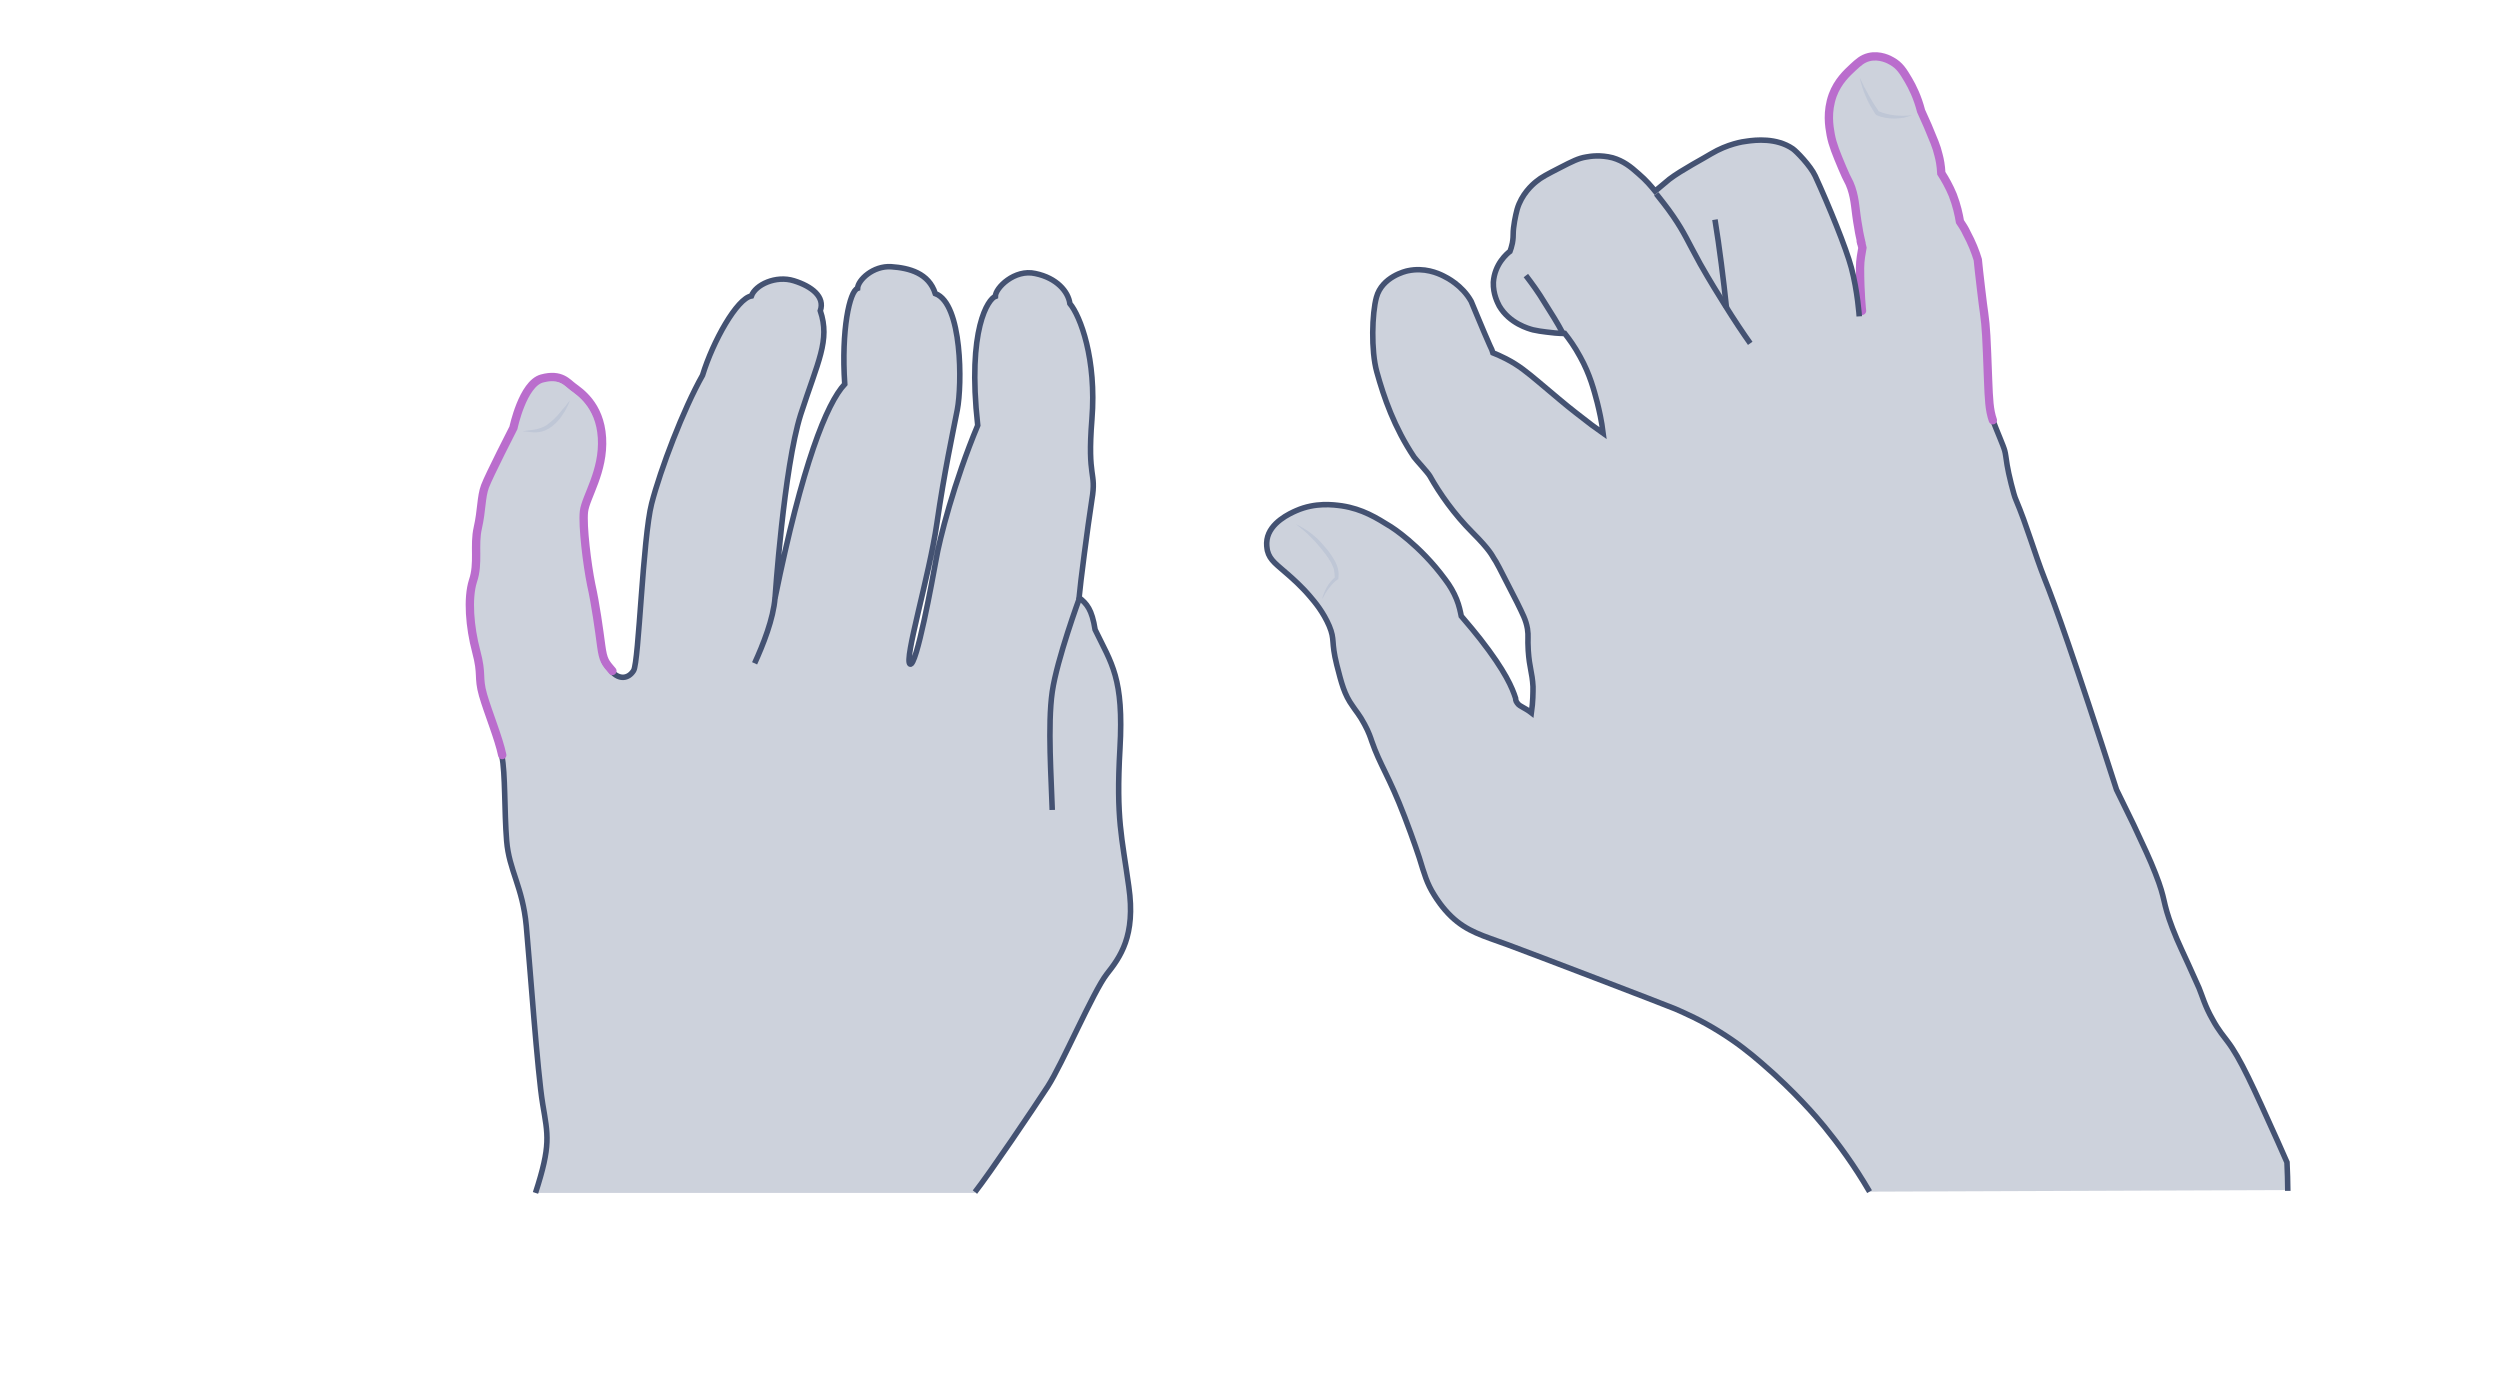<svg width="900" height="500" viewBox="0 0 900 500" fill="none" xmlns="http://www.w3.org/2000/svg">
<path opacity="0.33" d="M350.977 429.161C356.313 422.383 372.176 398.876 377.224 391.088C382.271 383.301 393.664 356.765 398.423 350.708C403.182 344.651 408.951 337.008 406.355 319.125C403.904 301.243 401.74 295.042 403.183 269.516C404.625 243.99 400.154 238.942 394.241 226.684C393.087 219.329 391.213 217.31 388.473 215.147C388.905 210.099 391.501 190.053 393.087 179.814C394.818 169.575 391.357 172.748 393.087 150.971C394.818 129.195 388.905 113.764 385.156 109.293C384.579 104.967 380.397 100.063 372.753 98.477C365.254 96.746 358.332 103.669 358.332 106.697C355.88 107.563 348.093 118.234 351.986 153.134C343.478 173.469 338.142 194.38 336.988 201.446C335.69 208.513 329.921 240.384 327.614 239.086C325.307 237.788 334.536 207.359 337.276 188.467C340.016 169.575 342.901 156.451 344.631 147.51C346.362 138.569 346.506 109.293 336.7 105.688C334.392 98.333 327.326 96.458 320.836 96.025C314.346 95.593 308.866 100.784 308.722 103.813C305.838 104.823 302.809 118.811 304.107 138.28C297.617 145.203 288.82 167.123 279.014 215.291C279.014 215.291 282.186 168.421 288.243 149.241C294.445 130.06 298.915 122.561 295.31 111.889C297.041 106.842 292.281 103.092 285.792 101.073C279.302 99.054 271.947 102.515 270.505 106.553C265.313 107.418 256.66 122.849 252.911 135.108C245.989 147.366 237.768 168.998 234.596 181.256C231.423 193.514 229.981 238.365 228.106 241.394C226.231 244.422 222.914 244.711 220.318 241.826C217.723 238.942 217.001 238.077 216.28 232.741C215.559 227.261 214.261 217.743 212.675 210.676C211.233 203.609 209.502 189.621 210.079 184.429C210.656 179.237 217.29 170.007 216.569 157.893C215.848 145.779 208.204 141.165 206.185 139.578C204.166 138.136 201.859 134.675 194.937 136.55C188.014 138.425 184.697 154.288 184.697 154.288C184.697 154.288 175.9 171.45 174.458 175.343C173.016 179.237 173.304 183.996 171.862 190.342C170.42 196.687 172.295 203.033 170.132 209.378C168.113 215.724 168.978 226.107 171.285 234.76C173.593 243.413 171.862 243.845 173.737 250.479C175.612 256.969 179.361 265.91 180.659 272.111C181.957 278.313 181.525 292.013 182.39 302.685C183.255 313.357 188.159 319.27 189.456 333.258C190.754 347.247 193.494 386.185 195.369 397.434C197.244 408.683 198.398 412.144 192.773 429.45H350.977V429.161Z" fill="#697695"/>
<path d="M350.977 429.161C356.313 422.383 372.176 398.876 377.224 391.088C382.271 383.301 393.664 356.765 398.423 350.708C403.182 344.651 408.951 337.008 406.355 319.125C403.904 301.243 401.74 295.042 403.183 269.516C404.625 243.99 400.154 238.942 394.241 226.684C393.087 219.329 391.213 217.31 388.473 215.147C388.905 210.099 391.501 190.053 393.087 179.814C394.818 169.575 391.357 172.748 393.087 150.971C394.818 129.195 388.905 113.764 385.156 109.293C384.579 104.967 380.397 100.063 372.753 98.477C365.254 96.746 358.332 103.669 358.332 106.697C355.88 107.563 348.093 118.234 351.986 153.134C343.478 173.469 338.142 194.38 336.988 201.446C335.69 208.513 329.921 240.384 327.614 239.086C325.307 237.788 334.536 207.359 337.276 188.467C340.016 169.575 342.901 156.451 344.631 147.51C346.362 138.569 346.506 109.293 336.7 105.688C334.392 98.333 327.326 96.458 320.836 96.025C314.346 95.593 308.866 100.784 308.722 103.813C305.838 104.823 302.809 118.811 304.107 138.28C297.617 145.203 288.82 167.123 279.014 215.291C279.014 215.291 282.186 168.421 288.243 149.241C294.445 130.06 298.915 122.561 295.31 111.889C297.041 106.842 292.281 103.092 285.792 101.073C279.302 99.054 271.947 102.515 270.505 106.553C265.313 107.418 256.66 122.849 252.911 135.108C245.989 147.366 237.768 168.998 234.596 181.256C231.423 193.514 229.981 238.365 228.106 241.394C226.231 244.422 222.914 244.711 220.318 241.826C217.723 238.942 217.001 238.077 216.28 232.741C215.559 227.261 214.261 217.743 212.675 210.676C211.233 203.609 209.502 189.621 210.079 184.429C210.656 179.237 217.29 170.007 216.569 157.893C215.848 145.779 208.204 141.165 206.185 139.578C204.166 138.136 201.859 134.675 194.937 136.55C188.014 138.425 184.697 154.288 184.697 154.288C184.697 154.288 175.9 171.45 174.458 175.343C173.016 179.237 173.304 183.996 171.862 190.342C170.42 196.687 172.295 203.033 170.132 209.378C168.113 215.724 168.978 226.107 171.285 234.76C173.593 243.413 171.862 243.845 173.737 250.479C175.612 256.969 179.361 265.91 180.659 272.111C181.957 278.313 181.525 292.013 182.39 302.685C183.255 313.357 188.159 319.27 189.456 333.258C190.754 347.247 193.494 386.185 195.369 397.434C197.244 408.683 198.398 412.144 192.773 429.45" stroke="#445272" stroke-width="2" stroke-miterlimit="10"/>
<path d="M220.462 241.539C217.866 238.511 217.145 237.789 216.424 232.454C215.703 226.973 214.405 217.455 212.819 210.389C211.376 203.322 209.646 189.333 210.223 184.142C210.8 178.95 217.433 169.72 216.712 157.606C215.991 145.492 208.348 140.877 206.329 139.291C204.31 137.849 202.002 134.388 195.08 136.262C188.158 138.137 184.841 154.001 184.841 154.001C184.841 154.001 176.044 171.162 174.602 175.056C173.16 178.95 173.448 183.709 172.006 190.054C170.564 196.4 172.438 202.745 170.275 209.091C168.256 215.436 169.122 225.82 171.429 234.473C173.736 243.125 172.006 243.558 173.881 250.192C175.755 256.682 179.505 265.623 180.803 271.824" stroke="#BA6DCD" stroke-width="3" stroke-miterlimit="10" stroke-linecap="round"/>
<g opacity="0.5">
<path d="M188.159 155.298C189.89 154.865 191.765 154.865 193.495 154.433C195.226 154 196.668 153.279 197.966 152.125C199.264 151.116 200.562 149.818 201.715 148.376C202.292 147.655 202.869 146.933 203.446 146.357C204.023 145.636 204.455 144.914 205.176 144.193C204.888 145.059 204.455 145.924 204.023 146.789C203.59 147.655 203.157 148.376 202.581 149.241C201.571 150.827 200.273 152.269 198.831 153.423C197.389 154.577 195.514 155.442 193.639 155.586C191.765 155.875 190.034 155.298 188.159 155.298Z" fill="#B1BBD0"/>
</g>
<path d="M378.81 291.581C378.522 280.909 377.079 261.007 378.81 249.037C380.541 237.212 388.617 215.291 388.617 215.291" stroke="#445272" stroke-width="2" stroke-miterlimit="10"/>
<path d="M271.658 238.798C274.687 232.164 278.436 222.79 279.013 215.146" stroke="#445272" stroke-width="2" stroke-miterlimit="10"/>
<path opacity="0.33" d="M673.042 428.999C667.476 419.437 661.768 411.731 656.773 405.594C654.204 402.455 646.212 393.036 634.082 382.618C629.943 379.05 625.377 375.34 618.669 371.201C612.247 367.205 606.682 364.779 603.114 363.209C598.262 361.211 552.024 343.515 542.747 340.09C533.757 336.808 528.191 335.381 522.482 329.958C519.2 326.818 517.059 323.393 516.346 322.252C513.634 317.97 512.778 314.688 510.923 308.694C510.923 308.694 508.925 302.558 505.643 293.995C500.077 279.438 496.795 275.443 493.798 266.737C493.512 265.881 492.799 263.598 491.229 260.743C489.516 257.461 487.947 255.748 486.948 254.179C483.951 250.04 482.952 246.044 481.239 239.337C479.099 230.774 480.668 230.489 478.528 225.351C476.387 220.356 473.39 216.789 471.678 214.791C468.681 211.223 465.256 208.226 463.971 207.084C459.833 203.374 457.121 201.804 456.265 198.236C456.122 197.38 455.837 195.953 456.122 194.24C457.121 188.104 464.399 184.821 466.683 183.822C473.533 180.826 479.955 181.682 483.094 182.11C490.515 183.252 495.51 186.391 500.79 189.674C500.79 189.674 511.066 196.096 520.199 208.511C522.054 210.937 523.339 213.221 524.338 215.647C525.337 218.073 525.765 220.356 526.05 221.783C528.904 225.066 531.188 227.92 532.9 230.061C542.034 241.763 544.46 247.757 545.602 251.324C545.602 251.467 545.602 252.323 546.172 253.037C546.743 253.893 547.457 254.179 548.17 254.607C548.884 255.035 550.026 255.606 551.31 256.605C551.881 252.609 551.881 249.327 551.881 247.186C551.595 241.906 550.596 240.621 550.168 234.199C549.883 229.49 550.311 229.204 549.883 226.35C549.312 223.068 548.17 221.07 546.172 216.931C539.037 202.946 538.894 202.66 537.752 200.948C537.182 200.091 536.04 198.379 530.189 191.814C523.481 184.251 516.774 174.689 514.776 171.407C512.35 167.696 509.781 165.556 509.068 164.557C501.932 153.853 498.222 143.15 495.653 133.874C493.512 126.167 493.94 112.753 495.51 107.044C497.508 99.623 506.071 97.625 506.784 97.483C512.778 96.198 517.63 98.339 519.628 99.338C520.77 99.909 526.336 102.62 529.618 108.471C529.618 108.471 529.618 108.471 531.759 113.609C534.042 119.032 535.041 121.458 536.325 124.312C536.896 125.454 537.324 126.453 537.467 127.024C538.609 127.452 540.179 128.165 542.177 129.164C546.886 131.59 549.74 134.017 554.021 137.584C559.302 142.008 563.583 145.719 567.293 148.573C571.432 151.855 574.857 154.424 577.141 155.994C576.57 151.427 575.713 147.717 575 144.863C573.858 140.581 572.431 134.873 568.863 128.451C566.865 124.74 564.867 122.029 563.298 120.031C562.441 120.031 561.3 120.031 559.873 119.888C559.016 119.746 554.878 119.46 551.881 118.747C550.311 118.318 543.461 116.463 539.75 110.184C539.18 109.042 537.467 105.903 537.61 101.621C538.038 95.057 542.605 91.204 543.604 90.49C543.889 89.776 544.174 88.777 544.46 87.493C544.745 85.923 544.745 84.781 544.745 84.353C544.745 81.499 545.602 77.503 546.172 75.363C547.742 69.94 551.595 66.515 553.022 65.373C554.878 63.803 557.161 62.661 561.585 60.378C566.009 58.095 568.292 56.953 571.004 56.525C572.574 56.239 576.142 55.669 580.566 56.81C584.419 57.952 586.988 59.95 589.842 62.519C592.696 64.945 594.551 67.228 595.836 68.798C597.834 67.085 599.689 65.658 600.973 64.517C605.254 61.234 613.96 56.667 615.958 55.383C621.952 51.815 627.517 50.959 628.944 50.816C631.941 50.388 639.505 49.532 645.356 53.528C646.64 54.384 651.778 59.664 653.491 63.375C658.343 73.936 665.478 89.919 667.476 96.912C669.76 105.474 670.473 112.61 670.616 112.61C670.759 112.61 669.189 105.474 669.76 96.341C669.902 93.344 670.33 90.918 670.616 89.063C670.188 87.493 669.617 85.067 669.046 81.927C667.762 74.934 668.047 72.08 666.477 67.371C665.478 64.517 665.336 65.23 663.195 60.093C661.054 54.955 659.77 51.958 659.056 48.248C658.485 45.108 657.629 39.97 659.77 33.977C661.625 28.982 664.907 25.985 667.048 23.987C669.046 22.132 670.473 20.847 672.756 20.276C676.752 19.277 680.32 21.275 681.034 21.703C683.888 23.273 685.172 25.414 687.028 28.554C688.455 30.98 690.31 34.69 691.594 39.685C692.165 40.969 693.021 42.825 694.02 45.108C696.018 49.96 697.16 52.386 697.873 55.526C698.302 57.096 698.73 59.236 698.872 62.09C700.157 64.088 701.727 66.8 703.011 69.94C704.438 73.65 705.152 76.932 705.58 79.501C706.436 80.786 707.292 82.07 708.006 83.64C709.861 87.065 711.146 90.347 712.002 93.201C712.287 96.484 714 110.897 714.285 112.467C714.999 117.605 715.141 121.03 715.712 136.443C715.998 143.578 716.14 147.289 717.425 150.999C718.852 154.852 721.278 160.275 721.706 161.988C721.992 162.987 722.134 164.414 722.562 167.125C722.991 169.98 724.988 178.114 725.702 179.541C729.698 188.96 732.409 198.807 736.12 208.226C739.688 217.074 746.68 236.625 761.95 284.005C763.378 287.002 765.518 291.283 768.087 296.564C771.94 304.841 773.938 308.979 775.936 314.117C779.932 324.249 778.219 323.679 782.073 333.811C784.499 340.09 785.355 341.232 791.634 355.36C792.776 358.072 793.775 361.925 796.486 366.634C798.627 370.63 800.768 373.056 801.909 374.626C806.476 380.62 811.043 390.753 820.034 410.732C821.461 414.014 822.602 416.583 823.316 418.153C823.459 421.578 823.601 425.003 823.601 428.428L673.042 428.999Z" fill="#697695"/>
<path d="M670.33 111.898C670.33 111.898 669.616 105.761 669.616 96.485C669.616 93.488 670.187 91.062 670.472 89.207C670.33 88.636 670.187 87.923 669.902 87.066" stroke="#BA6DCD" stroke-width="3" stroke-miterlimit="10" stroke-linecap="round"/>
<path d="M717.425 151.285C718.852 155.138 721.278 160.561 721.706 162.274C721.992 163.273 722.134 164.7 722.562 167.411C722.991 170.266 724.988 178.4 725.702 179.827C729.698 189.246 732.409 199.093 736.12 208.512C739.688 217.36 746.68 236.911 761.95 284.291C763.378 287.288 765.518 291.569 768.087 296.85C771.94 305.127 773.938 309.266 775.936 314.403C779.932 324.536 778.219 323.965 782.073 334.097C784.499 340.376 785.355 341.518 791.634 355.646C792.776 358.358 793.775 362.211 796.486 366.921C798.627 370.916 800.768 373.342 801.909 374.912C806.476 380.906 811.043 391.039 820.034 411.018C821.461 414.3 822.602 416.869 823.316 418.439C823.459 421.864 823.601 425.289 823.601 428.714" stroke="#445272" stroke-width="2" stroke-miterlimit="10"/>
<path d="M673.042 429C667.476 419.438 661.768 411.732 656.773 405.595C654.204 402.456 646.212 393.037 634.082 382.619C629.943 379.051 625.377 375.341 618.669 371.202C612.247 367.206 606.682 364.78 603.114 363.21C598.262 361.213 552.024 343.516 542.747 340.091C533.757 336.809 528.191 335.382 522.482 329.959C519.2 326.819 517.059 323.394 516.346 322.253C513.634 317.971 512.778 314.689 510.923 308.695C510.923 308.695 508.925 302.559 505.643 293.996C500.077 279.439 496.795 275.444 493.798 266.738C493.512 265.882 492.799 263.599 491.229 260.744C489.516 257.462 487.947 255.75 486.948 254.18C483.951 250.041 482.952 246.045 481.239 239.338C479.099 230.775 480.668 230.49 478.528 225.352C476.387 220.357 473.39 216.79 471.678 214.792C468.681 211.224 465.256 208.227 463.971 207.085C459.833 203.375 457.121 201.805 456.265 198.237C456.122 197.381 455.837 195.954 456.122 194.241C457.121 188.105 464.399 184.822 466.683 183.823C473.533 180.827 479.955 181.683 483.094 182.111C490.515 183.253 495.51 186.392 500.79 189.675C500.79 189.675 511.066 196.097 520.199 208.512C522.054 210.938 523.339 213.222 524.338 215.648C525.337 218.074 525.765 220.357 526.05 221.784C528.904 225.067 531.188 227.921 532.9 230.062C542.034 241.764 544.46 247.758 545.602 251.326C545.602 251.468 545.602 252.324 546.172 253.038C546.743 253.894 547.457 254.18 548.17 254.608C548.884 255.036 550.026 255.607 551.31 256.606C551.881 252.61 551.881 249.328 551.881 247.187C551.595 241.907 550.596 240.622 550.168 234.2C549.883 229.491 550.311 229.205 549.883 226.351C549.312 223.069 548.17 221.071 546.172 216.932C539.037 202.947 538.894 202.661 537.752 200.949C537.182 200.092 536.468 198.095 530.189 191.815C523.481 185.108 518.201 177.544 514.776 171.408C514.063 170.123 509.781 165.557 509.068 164.558C501.932 153.854 498.222 143.151 495.653 133.875C493.512 126.169 493.94 112.754 495.51 107.045C497.508 99.624 506.071 97.626 506.784 97.484C512.778 96.199 517.63 98.34 519.628 99.339C520.77 99.91 526.336 102.621 529.618 108.472C529.618 108.472 529.618 108.472 531.759 113.61C534.042 119.033 535.041 121.459 536.325 124.313C536.896 125.455 537.324 126.454 537.467 127.025C538.609 127.453 540.179 128.166 542.177 129.165C546.886 131.591 549.74 134.018 554.021 137.585C559.302 142.009 563.583 145.72 567.293 148.574C571.432 151.856 574.857 154.425 577.141 155.995C576.57 151.428 575.713 147.718 575 144.864C573.858 140.582 572.431 134.874 568.863 128.452C566.865 124.741 564.867 122.03 563.298 120.032C562.441 120.032 561.3 120.032 559.873 119.889C559.016 119.747 554.878 119.461 551.881 118.748C550.311 118.319 543.461 116.464 539.75 110.185C539.18 109.043 537.467 105.904 537.61 101.622C538.038 95.058 542.605 91.204 543.604 90.491C543.889 89.777 544.174 88.778 544.46 87.494C544.745 85.924 544.745 84.782 544.745 84.354C544.745 81.5 545.602 77.504 546.172 75.364C547.742 69.941 551.595 66.516 553.022 65.374C554.878 63.804 557.161 62.662 561.585 60.379C566.009 58.096 568.292 56.954 571.004 56.526C572.574 56.24 576.142 55.67 580.566 56.811C584.419 57.953 586.988 59.951 589.842 62.52C592.696 64.946 594.551 67.229 595.836 68.799C597.834 67.086 599.689 65.659 600.973 64.518C605.254 61.235 613.96 56.669 615.958 55.384C621.952 51.816 627.517 50.96 628.944 50.817C631.941 50.389 639.505 49.533 645.356 53.529C646.64 54.385 651.778 59.666 653.491 63.376C658.343 73.936 664.622 89.349 666.477 96.342C668.761 104.905 669.331 113.895 669.331 113.895" stroke="#445272" stroke-width="2" stroke-miterlimit="10"/>
<path d="M630.085 123.599C627.659 120.174 624.377 115.321 620.666 109.328C618.526 105.903 615.671 101.336 612.104 95.057C607.394 86.494 606.395 83.782 602.399 77.931C599.973 74.364 597.69 71.652 596.263 69.797" stroke="#445272" stroke-width="2" stroke-miterlimit="10"/>
<path d="M549.312 99.195C551.596 102.192 553.879 105.332 556.02 108.9C558.446 112.753 560.729 116.321 562.585 119.888" stroke="#445272" stroke-width="2" stroke-miterlimit="10"/>
<path d="M617.386 79.074C618.242 84.212 618.956 89.492 619.669 94.915C620.383 100.481 620.953 105.333 621.524 110.756" stroke="#445272" stroke-width="2" stroke-miterlimit="10"/>
<path d="M670.045 87.207C669.759 85.78 669.331 84.21 669.046 82.212C667.762 75.22 668.047 72.365 666.477 67.656C665.478 64.802 665.335 65.515 663.195 60.378C661.054 55.24 659.77 52.243 659.056 48.533C658.485 45.393 657.629 40.256 659.77 34.262C661.625 29.267 664.907 26.27 667.048 24.272C669.046 22.417 670.473 21.132 672.756 20.561C676.752 19.563 680.32 21.561 681.034 21.989C683.888 23.558 685.172 25.699 687.027 28.839C688.455 31.265 690.31 34.975 691.594 39.97C692.165 41.255 693.021 43.11 694.02 45.393C696.018 50.245 697.16 52.671 697.873 55.811C698.302 57.381 698.73 59.522 698.872 62.376C700.157 64.374 701.727 67.085 703.011 70.225C704.438 73.935 705.152 77.218 705.58 79.786C706.436 81.071 707.292 82.355 708.006 83.925C709.861 87.35 711.146 90.632 712.002 93.487C712.287 96.769 714 111.183 714.285 112.752C714.999 117.89 715.141 121.315 715.712 136.728C715.998 143.863 716.14 147.574 717.425 151.284" stroke="#BA6DCD" stroke-width="3" stroke-miterlimit="10" stroke-linecap="round"/>
<g opacity="0.5">
<path d="M466.396 188.674C470.25 190.386 473.817 193.098 476.529 196.38C477.956 197.95 479.24 199.663 480.382 201.66C480.953 202.659 481.381 203.658 481.666 204.8C481.952 205.942 481.952 207.083 481.809 208.082V208.368L481.666 208.511C480.382 209.367 479.383 210.509 478.384 211.793C477.385 213.077 476.672 214.362 475.958 215.789C476.243 214.219 476.957 212.649 477.671 211.365C478.527 209.938 479.526 208.653 480.81 207.654L480.525 208.082C480.525 207.083 480.382 206.084 480.239 205.086C479.954 204.087 479.526 203.23 479.098 202.374C478.099 200.662 476.814 198.949 475.53 197.379C472.818 194.097 469.822 191.1 466.396 188.674Z" fill="#B1BBD0"/>
</g>
<g opacity="0.5">
<path d="M669.474 27.84C670.044 28.982 670.473 29.98 671.043 31.122C671.614 32.121 672.185 33.263 672.756 34.262C673.898 36.403 675.182 38.4 676.466 40.256L676.181 39.97C678.036 40.827 680.034 41.255 682.175 41.54C684.316 41.683 686.456 41.825 688.454 41.397C687.455 41.825 686.456 42.111 685.314 42.396C684.173 42.539 683.174 42.682 682.032 42.682C679.892 42.682 677.608 42.396 675.467 41.397L675.325 41.255L675.182 41.112C672.471 37.116 670.473 32.549 669.474 27.84Z" fill="#B1BBD0"/>
</g>
</svg>

